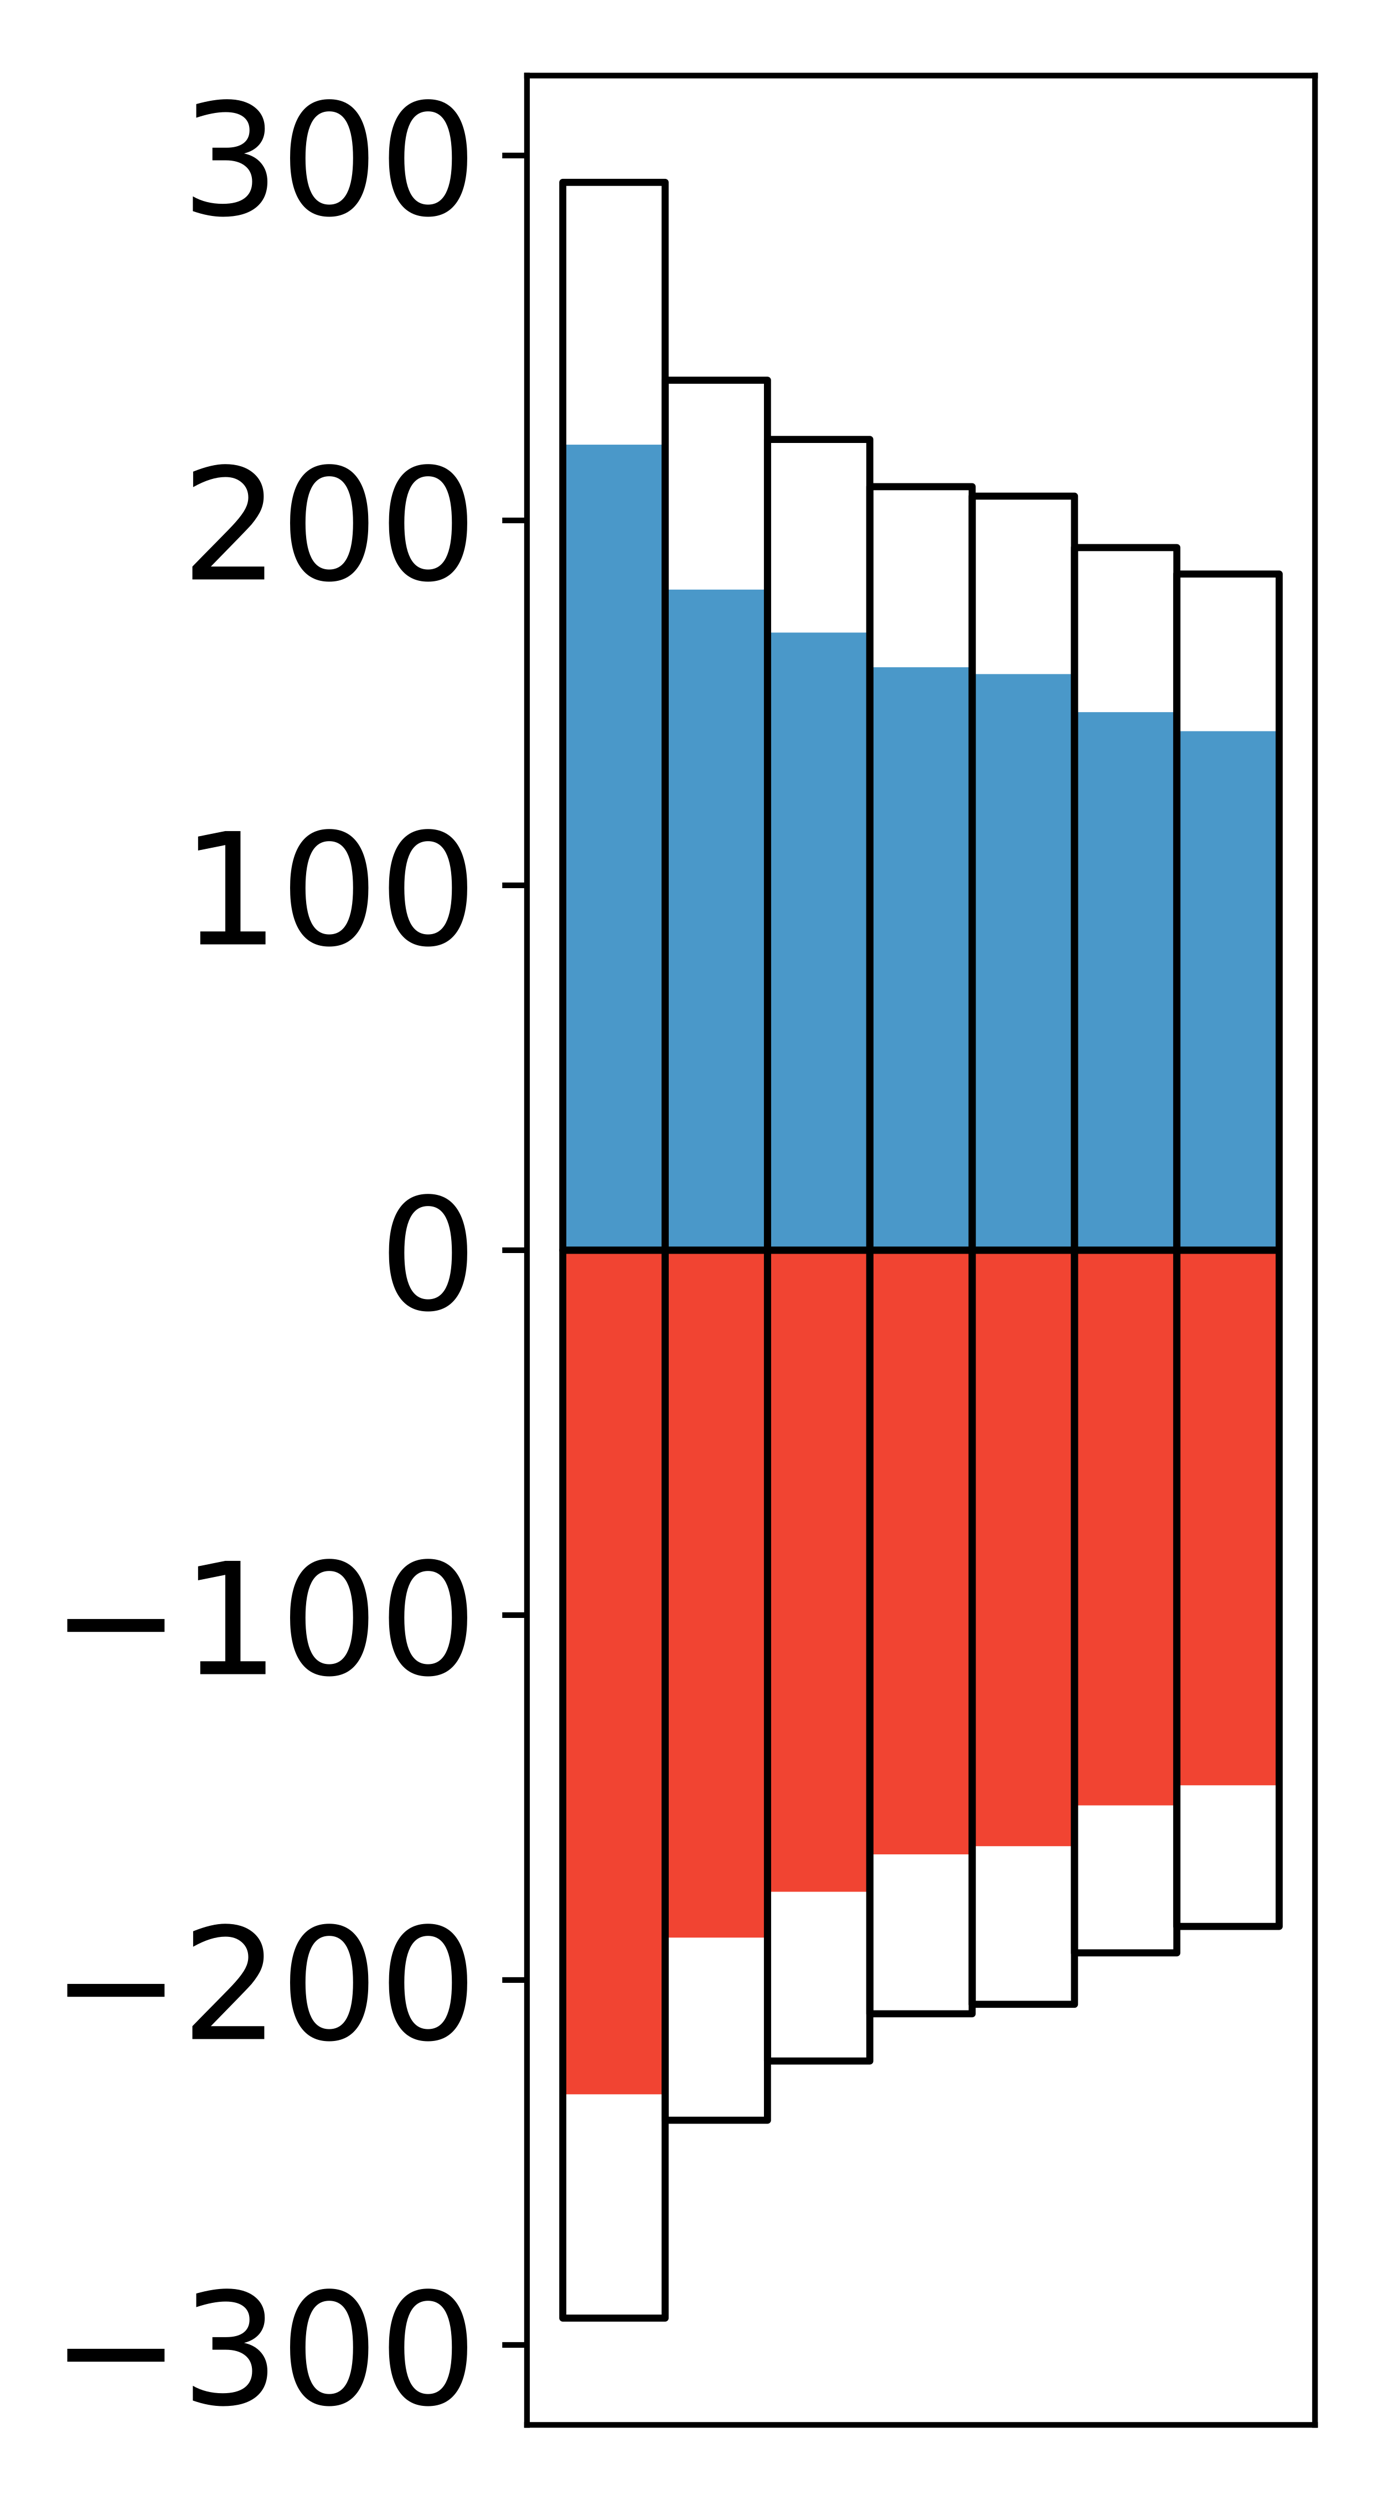 <?xml version="1.0" encoding="utf-8" standalone="no"?>
<!DOCTYPE svg PUBLIC "-//W3C//DTD SVG 1.1//EN"
  "http://www.w3.org/Graphics/SVG/1.1/DTD/svg11.dtd">
<!-- Created with matplotlib (http://matplotlib.org/) -->
<svg height="354pt" version="1.1" viewBox="0 0 196 354" width="196pt" xmlns="http://www.w3.org/2000/svg" xmlns:xlink="http://www.w3.org/1999/xlink">
 <defs>
  <style type="text/css">
*{stroke-linecap:butt;stroke-linejoin:round;}
  </style>
 </defs>
 <g id="figure_1">
  <g id="patch_1">
   <path d="M 0 354.04 
L 196.928 354.04 
L 196.928 0 
L 0 0 
z
" style="fill:#ffffff;"/>
  </g>
  <g id="axes_1">
   <g id="patch_2">
    <path d="M 74.628 343.34 
L 186.228 343.34 
L 186.228 10.7 
L 74.628 10.7 
z
" style="fill:#ffffff;"/>
   </g>
   <g id="matplotlib.axis_1"/>
   <g id="matplotlib.axis_2">
    <g id="ytick_1">
     <g id="line2d_1">
      <defs>
       <path d="M 0 0 
L -3.5 0 
" id="m8be047dcfd" style="stroke:#000000;stroke-width:0.8;"/>
      </defs>
      <g>
       <use style="stroke:#000000;stroke-width:0.8;" x="74.628" xlink:href="#m8be047dcfd" y="332.02"/>
      </g>
     </g>
     <g id="text_1">
      <!-- −300 -->
      <defs>
       <path d="M 10.594 35.5 
L 73.188 35.5 
L 73.188 27.203 
L 10.594 27.203 
z
" id="DejaVuSans-2212"/>
       <path d="M 40.578 39.312 
Q 47.656 37.797 51.625 33 
Q 55.609 28.219 55.609 21.188 
Q 55.609 10.406 48.188 4.484 
Q 40.766 -1.422 27.094 -1.422 
Q 22.516 -1.422 17.656 -0.516 
Q 12.797 0.391 7.625 2.203 
L 7.625 11.719 
Q 11.719 9.328 16.594 8.109 
Q 21.484 6.891 26.812 6.891 
Q 36.078 6.891 40.938 10.547 
Q 45.797 14.203 45.797 21.188 
Q 45.797 27.641 41.281 31.266 
Q 36.766 34.906 28.719 34.906 
L 20.219 34.906 
L 20.219 43.016 
L 29.109 43.016 
Q 36.375 43.016 40.234 45.922 
Q 44.094 48.828 44.094 54.297 
Q 44.094 59.906 40.109 62.906 
Q 36.141 65.922 28.719 65.922 
Q 24.656 65.922 20.016 65.031 
Q 15.375 64.156 9.812 62.312 
L 9.812 71.094 
Q 15.438 72.656 20.344 73.438 
Q 25.25 74.219 29.594 74.219 
Q 40.828 74.219 47.359 69.109 
Q 53.906 64.016 53.906 55.328 
Q 53.906 49.266 50.438 45.094 
Q 46.969 40.922 40.578 39.312 
z
" id="DejaVuSans-33"/>
       <path d="M 31.781 66.406 
Q 24.172 66.406 20.328 58.906 
Q 16.5 51.422 16.5 36.375 
Q 16.5 21.391 20.328 13.891 
Q 24.172 6.391 31.781 6.391 
Q 39.453 6.391 43.281 13.891 
Q 47.125 21.391 47.125 36.375 
Q 47.125 51.422 43.281 58.906 
Q 39.453 66.406 31.781 66.406 
z
M 31.781 74.219 
Q 44.047 74.219 50.516 64.516 
Q 56.984 54.828 56.984 36.375 
Q 56.984 17.969 50.516 8.266 
Q 44.047 -1.422 31.781 -1.422 
Q 19.531 -1.422 13.062 8.266 
Q 6.594 17.969 6.594 36.375 
Q 6.594 54.828 13.062 64.516 
Q 19.531 74.219 31.781 74.219 
z
" id="DejaVuSans-30"/>
      </defs>
      <g transform="translate(7.2 340.378)scale(0.22 -0.22)">
       <use xlink:href="#DejaVuSans-2212"/>
       <use x="83.789" xlink:href="#DejaVuSans-33"/>
       <use x="147.412" xlink:href="#DejaVuSans-30"/>
       <use x="211.035" xlink:href="#DejaVuSans-30"/>
      </g>
     </g>
    </g>
    <g id="ytick_2">
     <g id="line2d_2">
      <g>
       <use style="stroke:#000000;stroke-width:0.8;" x="74.628" xlink:href="#m8be047dcfd" y="280.353"/>
      </g>
     </g>
     <g id="text_2">
      <!-- −200 -->
      <defs>
       <path d="M 19.188 8.297 
L 53.609 8.297 
L 53.609 0 
L 7.328 0 
L 7.328 8.297 
Q 12.938 14.109 22.625 23.891 
Q 32.328 33.688 34.812 36.531 
Q 39.547 41.844 41.422 45.531 
Q 43.312 49.219 43.312 52.781 
Q 43.312 58.594 39.234 62.25 
Q 35.156 65.922 28.609 65.922 
Q 23.969 65.922 18.812 64.312 
Q 13.672 62.703 7.812 59.422 
L 7.812 69.391 
Q 13.766 71.781 18.938 73 
Q 24.125 74.219 28.422 74.219 
Q 39.75 74.219 46.484 68.547 
Q 53.219 62.891 53.219 53.422 
Q 53.219 48.922 51.531 44.891 
Q 49.859 40.875 45.406 35.406 
Q 44.188 33.984 37.641 27.219 
Q 31.109 20.453 19.188 8.297 
z
" id="DejaVuSans-32"/>
      </defs>
      <g transform="translate(7.2 288.712)scale(0.22 -0.22)">
       <use xlink:href="#DejaVuSans-2212"/>
       <use x="83.789" xlink:href="#DejaVuSans-32"/>
       <use x="147.412" xlink:href="#DejaVuSans-30"/>
       <use x="211.035" xlink:href="#DejaVuSans-30"/>
      </g>
     </g>
    </g>
    <g id="ytick_3">
     <g id="line2d_3">
      <g>
       <use style="stroke:#000000;stroke-width:0.8;" x="74.628" xlink:href="#m8be047dcfd" y="228.687"/>
      </g>
     </g>
     <g id="text_3">
      <!-- −100 -->
      <defs>
       <path d="M 12.406 8.297 
L 28.516 8.297 
L 28.516 63.922 
L 10.984 60.406 
L 10.984 69.391 
L 28.422 72.906 
L 38.281 72.906 
L 38.281 8.297 
L 54.391 8.297 
L 54.391 0 
L 12.406 0 
z
" id="DejaVuSans-31"/>
      </defs>
      <g transform="translate(7.2 237.045)scale(0.22 -0.22)">
       <use xlink:href="#DejaVuSans-2212"/>
       <use x="83.789" xlink:href="#DejaVuSans-31"/>
       <use x="147.412" xlink:href="#DejaVuSans-30"/>
       <use x="211.035" xlink:href="#DejaVuSans-30"/>
      </g>
     </g>
    </g>
    <g id="ytick_4">
     <g id="line2d_4">
      <g>
       <use style="stroke:#000000;stroke-width:0.8;" x="74.628" xlink:href="#m8be047dcfd" y="177.02"/>
      </g>
     </g>
     <g id="text_4">
      <!-- 0 -->
      <g transform="translate(53.63 185.378)scale(0.22 -0.22)">
       <use xlink:href="#DejaVuSans-30"/>
      </g>
     </g>
    </g>
    <g id="ytick_5">
     <g id="line2d_5">
      <g>
       <use style="stroke:#000000;stroke-width:0.8;" x="74.628" xlink:href="#m8be047dcfd" y="125.353"/>
      </g>
     </g>
     <g id="text_5">
      <!-- 100 -->
      <g transform="translate(25.635 133.712)scale(0.22 -0.22)">
       <use xlink:href="#DejaVuSans-31"/>
       <use x="63.623" xlink:href="#DejaVuSans-30"/>
       <use x="127.246" xlink:href="#DejaVuSans-30"/>
      </g>
     </g>
    </g>
    <g id="ytick_6">
     <g id="line2d_6">
      <g>
       <use style="stroke:#000000;stroke-width:0.8;" x="74.628" xlink:href="#m8be047dcfd" y="73.687"/>
      </g>
     </g>
     <g id="text_6">
      <!-- 200 -->
      <g transform="translate(25.635 82.045)scale(0.22 -0.22)">
       <use xlink:href="#DejaVuSans-32"/>
       <use x="63.623" xlink:href="#DejaVuSans-30"/>
       <use x="127.246" xlink:href="#DejaVuSans-30"/>
      </g>
     </g>
    </g>
    <g id="ytick_7">
     <g id="line2d_7">
      <g>
       <use style="stroke:#000000;stroke-width:0.8;" x="74.628" xlink:href="#m8be047dcfd" y="22.02"/>
      </g>
     </g>
     <g id="text_7">
      <!-- 300 -->
      <g transform="translate(25.635 30.378)scale(0.22 -0.22)">
       <use xlink:href="#DejaVuSans-33"/>
       <use x="63.623" xlink:href="#DejaVuSans-30"/>
       <use x="127.246" xlink:href="#DejaVuSans-30"/>
      </g>
     </g>
    </g>
   </g>
   <g id="patch_3">
    <path clip-path="url(#pa253abe0a7)" d="M 79.701 177.02 
L 94.194 177.02 
L 94.194 62.96 
L 79.701 62.96 
z
" style="fill:#4a98c9;"/>
   </g>
   <g id="patch_4">
    <path clip-path="url(#pa253abe0a7)" d="M 94.194 177.02 
L 108.688 177.02 
L 108.688 83.481 
L 94.194 83.481 
z
" style="fill:#4a98c9;"/>
   </g>
   <g id="patch_5">
    <path clip-path="url(#pa253abe0a7)" d="M 108.688 177.02 
L 123.181 177.02 
L 123.181 89.567 
L 108.688 89.567 
z
" style="fill:#4a98c9;"/>
   </g>
   <g id="patch_6">
    <path clip-path="url(#pa253abe0a7)" d="M 123.181 177.02 
L 137.675 177.02 
L 137.675 94.478 
L 123.181 94.478 
z
" style="fill:#4a98c9;"/>
   </g>
   <g id="patch_7">
    <path clip-path="url(#pa253abe0a7)" d="M 137.675 177.02 
L 152.168 177.02 
L 152.168 95.444 
L 137.675 95.444 
z
" style="fill:#4a98c9;"/>
   </g>
   <g id="patch_8">
    <path clip-path="url(#pa253abe0a7)" d="M 152.168 177.02 
L 166.662 177.02 
L 166.662 100.834 
L 152.168 100.834 
z
" style="fill:#4a98c9;"/>
   </g>
   <g id="patch_9">
    <path clip-path="url(#pa253abe0a7)" d="M 166.662 177.02 
L 181.155 177.02 
L 181.155 103.528 
L 166.662 103.528 
z
" style="fill:#4a98c9;"/>
   </g>
   <g id="patch_10">
    <path clip-path="url(#pa253abe0a7)" d="M 79.701 177.02 
L 94.194 177.02 
L 94.194 296.534 
L 79.701 296.534 
z
" style="fill:#f14432;"/>
   </g>
   <g id="patch_11">
    <path clip-path="url(#pa253abe0a7)" d="M 94.194 177.02 
L 108.688 177.02 
L 108.688 274.348 
L 94.194 274.348 
z
" style="fill:#f14432;"/>
   </g>
   <g id="patch_12">
    <path clip-path="url(#pa253abe0a7)" d="M 108.688 177.02 
L 123.181 177.02 
L 123.181 267.857 
L 108.688 267.857 
z
" style="fill:#f14432;"/>
   </g>
   <g id="patch_13">
    <path clip-path="url(#pa253abe0a7)" d="M 123.181 177.02 
L 137.675 177.02 
L 137.675 262.56 
L 123.181 262.56 
z
" style="fill:#f14432;"/>
   </g>
   <g id="patch_14">
    <path clip-path="url(#pa253abe0a7)" d="M 137.675 177.02 
L 152.168 177.02 
L 152.168 261.402 
L 137.675 261.402 
z
" style="fill:#f14432;"/>
   </g>
   <g id="patch_15">
    <path clip-path="url(#pa253abe0a7)" d="M 152.168 177.02 
L 166.662 177.02 
L 166.662 255.626 
L 152.168 255.626 
z
" style="fill:#f14432;"/>
   </g>
   <g id="patch_16">
    <path clip-path="url(#pa253abe0a7)" d="M 166.662 177.02 
L 181.155 177.02 
L 181.155 252.782 
L 166.662 252.782 
z
" style="fill:#f14432;"/>
   </g>
   <g id="patch_17">
    <path d="M 74.628 343.34 
L 74.628 10.7 
" style="fill:none;stroke:#000000;stroke-linecap:square;stroke-linejoin:miter;stroke-width:0.8;"/>
   </g>
   <g id="patch_18">
    <path d="M 186.228 343.34 
L 186.228 10.7 
" style="fill:none;stroke:#000000;stroke-linecap:square;stroke-linejoin:miter;stroke-width:0.8;"/>
   </g>
   <g id="patch_19">
    <path d="M 74.628 343.34 
L 186.228 343.34 
" style="fill:none;stroke:#000000;stroke-linecap:square;stroke-linejoin:miter;stroke-width:0.8;"/>
   </g>
   <g id="patch_20">
    <path d="M 74.628 10.7 
L 186.228 10.7 
" style="fill:none;stroke:#000000;stroke-linecap:square;stroke-linejoin:miter;stroke-width:0.8;"/>
   </g>
   <g id="patch_21">
    <path clip-path="url(#pa253abe0a7)" d="M 79.701 177.02 
L 94.194 177.02 
L 94.194 25.82 
L 79.701 25.82 
z
" style="fill:none;stroke:#000000;stroke-linejoin:miter;"/>
   </g>
   <g id="patch_22">
    <path clip-path="url(#pa253abe0a7)" d="M 94.194 177.02 
L 108.688 177.02 
L 108.688 53.835 
L 94.194 53.835 
z
" style="fill:none;stroke:#000000;stroke-linejoin:miter;"/>
   </g>
   <g id="patch_23">
    <path clip-path="url(#pa253abe0a7)" d="M 108.688 177.02 
L 123.181 177.02 
L 123.181 62.22 
L 108.688 62.22 
z
" style="fill:none;stroke:#000000;stroke-linejoin:miter;"/>
   </g>
   <g id="patch_24">
    <path clip-path="url(#pa253abe0a7)" d="M 123.181 177.02 
L 137.675 177.02 
L 137.675 68.908 
L 123.181 68.908 
z
" style="fill:none;stroke:#000000;stroke-linejoin:miter;"/>
   </g>
   <g id="patch_25">
    <path clip-path="url(#pa253abe0a7)" d="M 137.675 177.02 
L 152.168 177.02 
L 152.168 70.249 
L 137.675 70.249 
z
" style="fill:none;stroke:#000000;stroke-linejoin:miter;"/>
   </g>
   <g id="patch_26">
    <path clip-path="url(#pa253abe0a7)" d="M 152.168 177.02 
L 166.662 177.02 
L 166.662 77.533 
L 152.168 77.533 
z
" style="fill:none;stroke:#000000;stroke-linejoin:miter;"/>
   </g>
   <g id="patch_27">
    <path clip-path="url(#pa253abe0a7)" d="M 166.662 177.02 
L 181.155 177.02 
L 181.155 81.277 
L 166.662 81.277 
z
" style="fill:none;stroke:#000000;stroke-linejoin:miter;"/>
   </g>
   <g id="patch_28">
    <path clip-path="url(#pa253abe0a7)" d="M 79.701 177.02 
L 94.194 177.02 
L 94.194 328.22 
L 79.701 328.22 
z
" style="fill:none;stroke:#000000;stroke-linejoin:miter;"/>
   </g>
   <g id="patch_29">
    <path clip-path="url(#pa253abe0a7)" d="M 94.194 177.02 
L 108.688 177.02 
L 108.688 300.205 
L 94.194 300.205 
z
" style="fill:none;stroke:#000000;stroke-linejoin:miter;"/>
   </g>
   <g id="patch_30">
    <path clip-path="url(#pa253abe0a7)" d="M 108.688 177.02 
L 123.181 177.02 
L 123.181 291.82 
L 108.688 291.82 
z
" style="fill:none;stroke:#000000;stroke-linejoin:miter;"/>
   </g>
   <g id="patch_31">
    <path clip-path="url(#pa253abe0a7)" d="M 123.181 177.02 
L 137.675 177.02 
L 137.675 285.132 
L 123.181 285.132 
z
" style="fill:none;stroke:#000000;stroke-linejoin:miter;"/>
   </g>
   <g id="patch_32">
    <path clip-path="url(#pa253abe0a7)" d="M 137.675 177.02 
L 152.168 177.02 
L 152.168 283.791 
L 137.675 283.791 
z
" style="fill:none;stroke:#000000;stroke-linejoin:miter;"/>
   </g>
   <g id="patch_33">
    <path clip-path="url(#pa253abe0a7)" d="M 152.168 177.02 
L 166.662 177.02 
L 166.662 276.507 
L 152.168 276.507 
z
" style="fill:none;stroke:#000000;stroke-linejoin:miter;"/>
   </g>
   <g id="patch_34">
    <path clip-path="url(#pa253abe0a7)" d="M 166.662 177.02 
L 181.155 177.02 
L 181.155 272.763 
L 166.662 272.763 
z
" style="fill:none;stroke:#000000;stroke-linejoin:miter;"/>
   </g>
  </g>
 </g>
 <defs>
  <clipPath id="pa253abe0a7">
   <rect height="332.64" width="111.6" x="74.628" y="10.7"/>
  </clipPath>
 </defs>
</svg>
